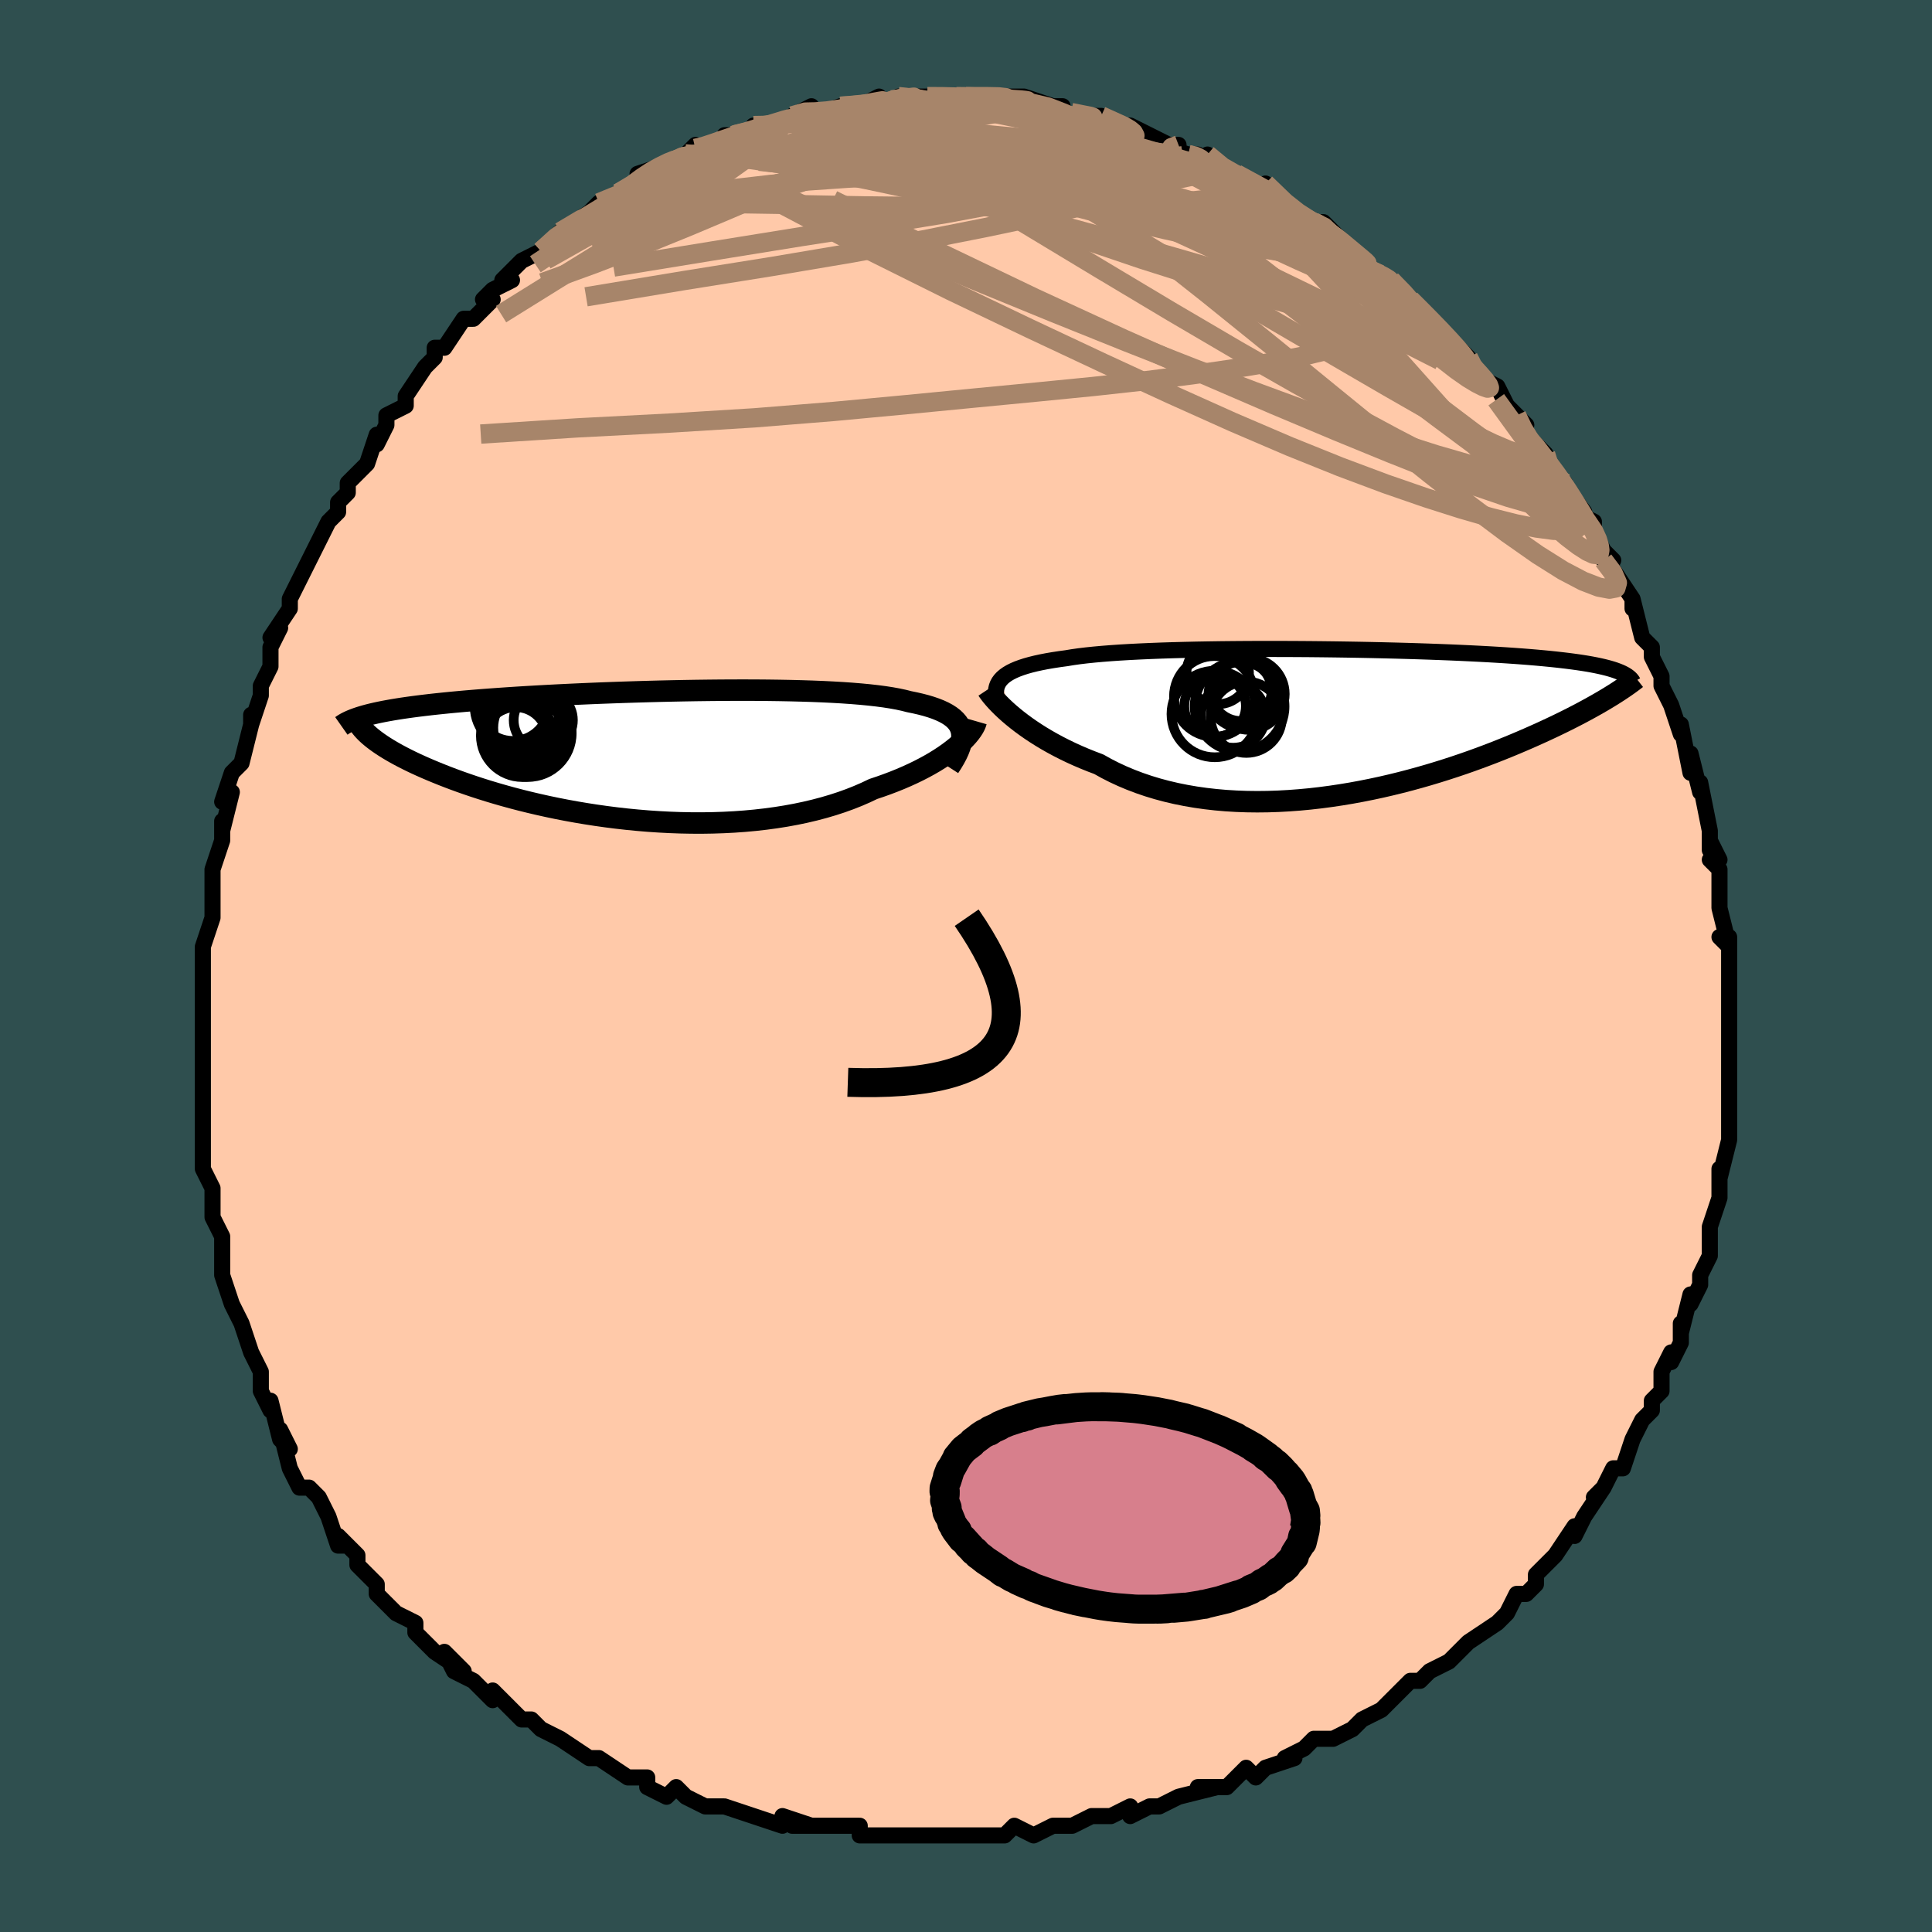 <svg viewBox="-100 -100 200 200" xmlns="http://www.w3.org/2000/svg" width="400" height="400" id="face-svg"><defs><clipPath id="leftEyeClipPath"><polyline points="32.914,-2.522,32.824,-2.811,32.695,-3.086,32.526,-3.346,32.317,-3.593,32.069,-3.827,31.781,-4.049,31.455,-4.258,31.09,-4.455,30.687,-4.641,30.247,-4.816,29.77,-4.981,29.258,-5.135,28.71,-5.279,28.129,-5.413,27.513,-5.539,26.956,-5.68,26.344,-5.812,25.676,-5.933,24.955,-6.045,24.181,-6.147,23.357,-6.24,22.485,-6.324,21.567,-6.399,20.605,-6.466,19.603,-6.524,18.562,-6.575,17.486,-6.618,16.379,-6.653,15.242,-6.682,14.079,-6.704,12.893,-6.72,11.688,-6.73,10.466,-6.734,9.231,-6.732,7.986,-6.725,6.734,-6.713,5.478,-6.697,4.22,-6.676,2.965,-6.651,1.715,-6.623,0.471,-6.59,-0.762,-6.554,-1.983,-6.515,-3.189,-6.473,-4.379,-6.429,-5.549,-6.381,-6.699,-6.331,-7.826,-6.279,-8.928,-6.225,-10.006,-6.169,-11.056,-6.111,-12.078,-6.052,-13.072,-5.991,-14.036,-5.928,-14.969,-5.864,-15.872,-5.799,-16.745,-5.733,-17.586,-5.665,-18.397,-5.597,-19.178,-5.527,-19.929,-5.457,-20.65,-5.385,-21.344,-5.313,-22.01,-5.24,-22.65,-5.165,-23.265,-5.09,-23.854,-5.014,-24.419,-4.936,-24.958,-4.858,-25.474,-4.778,-25.965,-4.697,-26.433,-4.614,-26.878,-4.531,-27.3,-4.446,-27.7,-4.36,-28.079,-4.273,-28.436,-4.185,-28.773,-4.095,-29.089,-4.004,-27.915,-1.648,-27.659,-1.455,-27.385,-1.259,-27.092,-1.059,-26.78,-0.855,-26.448,-0.649,-26.096,-0.439,-25.724,-0.225,-25.331,-0.009,-24.917,0.21,-24.483,0.431,-24.027,0.656,-23.55,0.882,-23.051,1.11,-22.531,1.34,-21.988,1.572,-21.422,1.807,-20.833,2.045,-20.219,2.284,-19.581,2.525,-18.916,2.767,-18.226,3.009,-17.511,3.251,-16.769,3.492,-16.001,3.732,-15.207,3.97,-14.387,4.205,-13.542,4.436,-12.673,4.663,-11.779,4.884,-10.862,5.099,-9.922,5.308,-8.96,5.509,-7.977,5.701,-6.975,5.883,-5.954,6.055,-4.916,6.216,-3.863,6.365,-2.795,6.501,-1.715,6.623,-0.623,6.73,0.477,6.822,1.585,6.897,2.699,6.955,3.816,6.996,4.935,7.018,6.054,7.022,7.17,7.005,8.281,6.968,9.386,6.911,10.482,6.833,11.568,6.733,12.64,6.611,13.697,6.468,14.738,6.303,15.759,6.116,16.758,5.907,17.735,5.676,18.687,5.424,19.612,5.152,20.509,4.859,21.376,4.546,22.212,4.215,23.015,3.866,23.785,3.501,24.523,3.253,25.241,2.997,25.937,2.732,26.612,2.459,27.264,2.178,27.892,1.891,28.496,1.598,29.074,1.3,29.627,0.998,30.154,0.692,30.653,0.383,31.124,0.074,31.567,-0.237,31.981,-0.546,32.365,-0.854"></polyline></clipPath><clipPath id="rightEyeClipPath"><polyline points="-34.916,-4.364,-34.716,-4.579,-34.48,-4.783,-34.206,-4.976,-33.896,-5.16,-33.548,-5.334,-33.163,-5.499,-32.742,-5.654,-32.284,-5.802,-31.789,-5.94,-31.259,-6.071,-30.693,-6.194,-30.093,-6.31,-29.458,-6.418,-28.79,-6.52,-28.089,-6.615,-27.461,-6.719,-26.774,-6.816,-26.03,-6.906,-25.229,-6.989,-24.375,-7.066,-23.468,-7.137,-22.512,-7.202,-21.508,-7.261,-20.46,-7.314,-19.37,-7.362,-18.242,-7.405,-17.079,-7.442,-15.884,-7.474,-14.66,-7.502,-13.412,-7.524,-12.142,-7.543,-10.855,-7.556,-9.554,-7.566,-8.242,-7.572,-6.922,-7.573,-5.599,-7.571,-4.276,-7.565,-2.955,-7.556,-1.641,-7.543,-0.335,-7.527,0.959,-7.508,2.238,-7.486,3.499,-7.461,4.741,-7.433,5.961,-7.403,7.156,-7.37,8.325,-7.334,9.467,-7.296,10.578,-7.255,11.659,-7.213,12.707,-7.168,13.722,-7.12,14.703,-7.071,15.649,-7.02,16.56,-6.967,17.437,-6.912,18.277,-6.855,19.083,-6.796,19.854,-6.735,20.591,-6.673,21.295,-6.609,21.967,-6.544,22.608,-6.477,23.219,-6.408,23.803,-6.338,24.359,-6.266,24.886,-6.193,25.387,-6.118,25.86,-6.041,26.306,-5.962,26.727,-5.881,27.122,-5.798,27.492,-5.714,27.838,-5.628,28.161,-5.54,28.461,-5.45,28.738,-5.359,28.994,-5.265,29.228,-5.17,28.132,-2.606,27.774,-2.389,27.4,-2.167,27.009,-1.94,26.602,-1.709,26.179,-1.473,25.739,-1.232,25.282,-0.987,24.807,-0.737,24.315,-0.483,23.805,-0.225,23.277,0.037,22.731,0.302,22.167,0.571,21.585,0.843,20.984,1.119,20.363,1.399,19.721,1.683,19.057,1.97,18.373,2.261,17.666,2.553,16.937,2.848,16.186,3.145,15.412,3.441,14.616,3.738,13.799,4.034,12.959,4.328,12.097,4.619,11.215,4.906,10.312,5.189,9.389,5.467,8.447,5.737,7.487,6,6.509,6.254,5.515,6.498,4.505,6.731,3.481,6.951,2.443,7.158,1.394,7.351,0.335,7.527,-0.734,7.687,-1.81,7.829,-2.892,7.952,-3.978,8.054,-5.068,8.135,-6.158,8.195,-7.248,8.231,-8.335,8.243,-9.418,8.23,-10.495,8.191,-11.564,8.127,-12.623,8.035,-13.671,7.916,-14.706,7.77,-15.726,7.595,-16.729,7.393,-17.714,7.162,-18.678,6.904,-19.62,6.618,-20.54,6.304,-21.434,5.964,-22.303,5.599,-23.144,5.209,-23.957,4.795,-24.74,4.359,-25.48,4.08,-26.202,3.789,-26.906,3.488,-27.59,3.178,-28.254,2.858,-28.897,2.531,-29.519,2.197,-30.118,1.857,-30.694,1.513,-31.246,1.165,-31.774,0.815,-32.277,0.464,-32.755,0.114,-33.205,-0.233,-33.629,-0.577"></polyline></clipPath><filter id="fuzzy"><feTurbulence id="turbulence" baseFrequency="0.05" numOctaves="3" type="noise" result="noise"></feTurbulence><feDisplacementMap in="SourceGraphic" in2="noise" scale="2"></feDisplacementMap></filter><linearGradient id="rainbowGradient" x1="0%" y1="0%" x2="100%" y2="0%"><stop offset="0%" style="stop-color: rgb(0, 0, 0);  stop-opacity: 1"></stop><stop offset="50%" style="stop-color: rgb(220, 20, 60);  stop-opacity: 1"></stop><stop offset="100%" style="stop-color: rgb(230, 230, 250);  stop-opacity: 1"></stop></linearGradient></defs><title>That&#39;s an ugly face</title><desc>CREATED BY XUAN TANG, MORE INFO AT TXSTC55.GITHUB.IO</desc><rect x="-100" y="-100" width="100%" height="100%" opacity="1" fill="rgb(47, 79, 79)"></rect><polyline id="faceContour" points="79,2,79,2,79,3,79,5,79,6,79,7,79,9,79,10,79,10,79,13,79,13,79,15,79,16,79,17,79,18,78,22,78,21,78,22,78,24,77,27,77,28,77,29,77,30,76,32,76,33,75,35,75,34,74,38,74,37,74,38,74,39,73,41,73,40,72,42,72,44,71,45,71,46,70,47,69,49,68,52,67,52,66,54,66,54,65,55,66,54,64,57,63,59,63,58,61,61,60,62,61,61,59,63,59,64,58,65,57,65,56,67,55,68,52,70,52,70,51,71,51,71,50,72,48,73,47,74,47,74,46,74,44,76,43,77,41,78,41,78,40,79,38,80,36,80,35,81,33,82,34,82,31,83,30,84,29,83,28,84,27,85,24,85,26,85,22,86,20,87,20,87,19,87,17,88,17,87,15,88,14,88,13,88,11,89,10,89,9,89,7,90,5,89,5,89,4,90,1,90,1,90,0,90,-3,90,-2,90,-5,90,-7,90,-9,90,-10,90,-11,90,-11,89,-15,89,-16,89,-18,89,-16,89,-19,88,-19,89,-22,88,-25,87,-25,87,-26,87,-27,87,-29,86,-30,85,-31,86,-33,85,-33,84,-33,84,-35,84,-38,82,-38,82,-39,82,-39,82,-42,80,-44,79,-45,78,-45,78,-45,78,-46,78,-49,75,-49,76,-51,74,-53,73,-54,71,-52,73,-55,71,-56,70,-57,69,-57,68,-59,67,-60,66,-61,65,-61,64,-62,63,-63,62,-63,61,-65,59,-64,60,-65,60,-66,57,-66,57,-67,55,-68,54,-69,54,-70,52,-71,48,-70,50,-71,49,-72,45,-72,46,-73,44,-73,42,-73,42,-74,40,-75,37,-75,37,-76,35,-76,35,-76,35,-77,32,-77,31,-77,29,-77,28,-78,26,-78,26,-78,23,-79,21,-79,19,-79,18,-79,19,-79,16,-79,13,-79,12,-79,13,-79,11,-79,10,-79,7,-79,5,-79,3,-79,2,-79,1,-79,-2,-79,0,-79,-2,-78,-5,-78,-6,-78,-9,-78,-10,-78,-10,-77,-13,-77,-14,-77,-15,-77,-14,-76,-18,-77,-17,-76,-20,-75,-21,-74,-25,-74,-26,-74,-25,-73,-28,-73,-29,-72,-31,-72,-33,-71,-35,-72,-34,-70,-37,-70,-37,-70,-38,-69,-40,-68,-42,-67,-44,-68,-42,-67,-44,-66,-46,-65,-47,-65,-48,-64,-49,-64,-50,-62,-52,-61,-55,-61,-54,-60,-56,-60,-57,-58,-58,-58,-59,-58,-59,-56,-62,-55,-63,-55,-64,-54,-64,-54,-64,-52,-67,-51,-67,-49,-69,-50,-69,-49,-70,-47,-71,-48,-71,-46,-73,-44,-74,-43,-75,-44,-74,-42,-76,-42,-76,-39,-78,-39,-78,-38,-79,-38,-79,-36,-80,-34,-81,-33,-82,-34,-82,-31,-83,-29,-84,-28,-85,-29,-84,-27,-85,-26,-85,-24,-86,-25,-86,-22,-86,-22,-87,-21,-87,-19,-87,-18,-88,-16,-89,-16,-88,-16,-88,-13,-89,-13,-89,-11,-89,-9,-90,-9,-89,-7,-90,-7,-90,-5,-90,-4,-90,-4,-90,-2,-90,-1,-90,0,-90,3,-90,4,-90,5,-90,6,-90,6,-89,6,-90,9,-89,10,-89,9,-89,11,-88,13,-88,14,-88,16,-87,17,-87,18,-86,17,-87,21,-85,22,-85,20,-85,23,-84,24,-84,25,-83,25,-84,27,-82,28,-82,28,-82,32,-80,33,-79,31,-81,34,-78,34,-78,36,-77,36,-77,37,-77,39,-75,40,-74,40,-74,42,-72,44,-71,44,-71,44,-71,46,-69,46,-69,48,-67,47,-68,49,-66,51,-64,52,-63,53,-61,52,-63,53,-61,55,-60,56,-58,56,-58,58,-56,57,-57,57,-56,60,-53,60,-52,62,-50,62,-50,61,-51,64,-47,63,-47,65,-46,65,-45,66,-43,67,-42,66,-42,67,-41,69,-38,69,-37,69,-38,70,-34,71,-33,71,-32,72,-30,72,-29,72,-29,73,-27,73,-27,74,-24,74,-25,75,-20,75,-22,76,-18,76,-18,76,-19,77,-14,77,-12,77,-13,78,-11,77,-11,78,-10,78,-6,78,-6,79,-2,78,-3,79,-3,79,2,79,2" fill="#ffc9a9" stroke="black" stroke-width="1.667" stroke-linejoin="round" filter="url(#fuzzy)"></polyline><g transform="translate(38.483 -25.248)"><polyline id="rightCountour" points="-34.916,-4.364,-34.716,-4.579,-34.48,-4.783,-34.206,-4.976,-33.896,-5.16,-33.548,-5.334,-33.163,-5.499,-32.742,-5.654,-32.284,-5.802,-31.789,-5.94,-31.259,-6.071,-30.693,-6.194,-30.093,-6.31,-29.458,-6.418,-28.79,-6.52,-28.089,-6.615,-27.461,-6.719,-26.774,-6.816,-26.03,-6.906,-25.229,-6.989,-24.375,-7.066,-23.468,-7.137,-22.512,-7.202,-21.508,-7.261,-20.46,-7.314,-19.37,-7.362,-18.242,-7.405,-17.079,-7.442,-15.884,-7.474,-14.66,-7.502,-13.412,-7.524,-12.142,-7.543,-10.855,-7.556,-9.554,-7.566,-8.242,-7.572,-6.922,-7.573,-5.599,-7.571,-4.276,-7.565,-2.955,-7.556,-1.641,-7.543,-0.335,-7.527,0.959,-7.508,2.238,-7.486,3.499,-7.461,4.741,-7.433,5.961,-7.403,7.156,-7.37,8.325,-7.334,9.467,-7.296,10.578,-7.255,11.659,-7.213,12.707,-7.168,13.722,-7.12,14.703,-7.071,15.649,-7.02,16.56,-6.967,17.437,-6.912,18.277,-6.855,19.083,-6.796,19.854,-6.735,20.591,-6.673,21.295,-6.609,21.967,-6.544,22.608,-6.477,23.219,-6.408,23.803,-6.338,24.359,-6.266,24.886,-6.193,25.387,-6.118,25.86,-6.041,26.306,-5.962,26.727,-5.881,27.122,-5.798,27.492,-5.714,27.838,-5.628,28.161,-5.54,28.461,-5.45,28.738,-5.359,28.994,-5.265,29.228,-5.17,28.132,-2.606,27.774,-2.389,27.4,-2.167,27.009,-1.94,26.602,-1.709,26.179,-1.473,25.739,-1.232,25.282,-0.987,24.807,-0.737,24.315,-0.483,23.805,-0.225,23.277,0.037,22.731,0.302,22.167,0.571,21.585,0.843,20.984,1.119,20.363,1.399,19.721,1.683,19.057,1.97,18.373,2.261,17.666,2.553,16.937,2.848,16.186,3.145,15.412,3.441,14.616,3.738,13.799,4.034,12.959,4.328,12.097,4.619,11.215,4.906,10.312,5.189,9.389,5.467,8.447,5.737,7.487,6,6.509,6.254,5.515,6.498,4.505,6.731,3.481,6.951,2.443,7.158,1.394,7.351,0.335,7.527,-0.734,7.687,-1.81,7.829,-2.892,7.952,-3.978,8.054,-5.068,8.135,-6.158,8.195,-7.248,8.231,-8.335,8.243,-9.418,8.23,-10.495,8.191,-11.564,8.127,-12.623,8.035,-13.671,7.916,-14.706,7.77,-15.726,7.595,-16.729,7.393,-17.714,7.162,-18.678,6.904,-19.62,6.618,-20.54,6.304,-21.434,5.964,-22.303,5.599,-23.144,5.209,-23.957,4.795,-24.74,4.359,-25.48,4.08,-26.202,3.789,-26.906,3.488,-27.59,3.178,-28.254,2.858,-28.897,2.531,-29.519,2.197,-30.118,1.857,-30.694,1.513,-31.246,1.165,-31.774,0.815,-32.277,0.464,-32.755,0.114,-33.205,-0.233,-33.629,-0.577" fill="white" stroke="white" stroke-width="0" stroke-linejoin="round" filter="url(#fuzzy)"></polyline></g><g transform="translate(-33.394 -21.823)"><polyline id="leftCountour" points="32.914,-2.522,32.824,-2.811,32.695,-3.086,32.526,-3.346,32.317,-3.593,32.069,-3.827,31.781,-4.049,31.455,-4.258,31.09,-4.455,30.687,-4.641,30.247,-4.816,29.77,-4.981,29.258,-5.135,28.71,-5.279,28.129,-5.413,27.513,-5.539,26.956,-5.68,26.344,-5.812,25.676,-5.933,24.955,-6.045,24.181,-6.147,23.357,-6.24,22.485,-6.324,21.567,-6.399,20.605,-6.466,19.603,-6.524,18.562,-6.575,17.486,-6.618,16.379,-6.653,15.242,-6.682,14.079,-6.704,12.893,-6.72,11.688,-6.73,10.466,-6.734,9.231,-6.732,7.986,-6.725,6.734,-6.713,5.478,-6.697,4.22,-6.676,2.965,-6.651,1.715,-6.623,0.471,-6.59,-0.762,-6.554,-1.983,-6.515,-3.189,-6.473,-4.379,-6.429,-5.549,-6.381,-6.699,-6.331,-7.826,-6.279,-8.928,-6.225,-10.006,-6.169,-11.056,-6.111,-12.078,-6.052,-13.072,-5.991,-14.036,-5.928,-14.969,-5.864,-15.872,-5.799,-16.745,-5.733,-17.586,-5.665,-18.397,-5.597,-19.178,-5.527,-19.929,-5.457,-20.65,-5.385,-21.344,-5.313,-22.01,-5.24,-22.65,-5.165,-23.265,-5.09,-23.854,-5.014,-24.419,-4.936,-24.958,-4.858,-25.474,-4.778,-25.965,-4.697,-26.433,-4.614,-26.878,-4.531,-27.3,-4.446,-27.7,-4.36,-28.079,-4.273,-28.436,-4.185,-28.773,-4.095,-29.089,-4.004,-27.915,-1.648,-27.659,-1.455,-27.385,-1.259,-27.092,-1.059,-26.78,-0.855,-26.448,-0.649,-26.096,-0.439,-25.724,-0.225,-25.331,-0.009,-24.917,0.21,-24.483,0.431,-24.027,0.656,-23.55,0.882,-23.051,1.11,-22.531,1.34,-21.988,1.572,-21.422,1.807,-20.833,2.045,-20.219,2.284,-19.581,2.525,-18.916,2.767,-18.226,3.009,-17.511,3.251,-16.769,3.492,-16.001,3.732,-15.207,3.97,-14.387,4.205,-13.542,4.436,-12.673,4.663,-11.779,4.884,-10.862,5.099,-9.922,5.308,-8.96,5.509,-7.977,5.701,-6.975,5.883,-5.954,6.055,-4.916,6.216,-3.863,6.365,-2.795,6.501,-1.715,6.623,-0.623,6.73,0.477,6.822,1.585,6.897,2.699,6.955,3.816,6.996,4.935,7.018,6.054,7.022,7.17,7.005,8.281,6.968,9.386,6.911,10.482,6.833,11.568,6.733,12.64,6.611,13.697,6.468,14.738,6.303,15.759,6.116,16.758,5.907,17.735,5.676,18.687,5.424,19.612,5.152,20.509,4.859,21.376,4.546,22.212,4.215,23.015,3.866,23.785,3.501,24.523,3.253,25.241,2.997,25.937,2.732,26.612,2.459,27.264,2.178,27.892,1.891,28.496,1.598,29.074,1.3,29.627,0.998,30.154,0.692,30.653,0.383,31.124,0.074,31.567,-0.237,31.981,-0.546,32.365,-0.854" fill="white" stroke="white" stroke-width="0" stroke-linejoin="round" filter="url(#fuzzy)"></polyline></g><g transform="translate(38.483 -25.248)"><polyline id="rightUpper" points="-35.033,-1.544,-35.161,-1.888,-35.261,-2.216,-35.332,-2.53,-35.373,-2.831,-35.382,-3.118,-35.358,-3.391,-35.3,-3.653,-35.207,-3.902,-35.08,-4.139,-34.916,-4.364,-34.716,-4.579,-34.48,-4.783,-34.206,-4.976,-33.896,-5.16,-33.548,-5.334,-33.163,-5.499,-32.742,-5.654,-32.284,-5.802,-31.789,-5.94,-31.259,-6.071,-30.693,-6.194,-30.093,-6.31,-29.458,-6.418,-28.79,-6.52,-28.089,-6.615,-27.461,-6.719,-26.774,-6.816,-26.03,-6.906,-25.229,-6.989,-24.375,-7.066,-23.468,-7.137,-22.512,-7.202,-21.508,-7.261,-20.46,-7.314,-19.37,-7.362,-18.242,-7.405,-17.079,-7.442,-15.884,-7.474,-14.66,-7.502,-13.412,-7.524,-12.142,-7.543,-10.855,-7.556,-9.554,-7.566,-8.242,-7.572,-6.922,-7.573,-5.599,-7.571,-4.276,-7.565,-2.955,-7.556,-1.641,-7.543,-0.335,-7.527,0.959,-7.508,2.238,-7.486,3.499,-7.461,4.741,-7.433,5.961,-7.403,7.156,-7.37,8.325,-7.334,9.467,-7.296,10.578,-7.255,11.659,-7.213,12.707,-7.168,13.722,-7.12,14.703,-7.071,15.649,-7.02,16.56,-6.967,17.437,-6.912,18.277,-6.855,19.083,-6.796,19.854,-6.735,20.591,-6.673,21.295,-6.609,21.967,-6.544,22.608,-6.477,23.219,-6.408,23.803,-6.338,24.359,-6.266,24.886,-6.193,25.387,-6.118,25.86,-6.041,26.306,-5.962,26.727,-5.881,27.122,-5.798,27.492,-5.714,27.838,-5.628,28.161,-5.54,28.461,-5.45,28.738,-5.359,28.994,-5.265,29.228,-5.17,29.443,-5.074,29.638,-4.975,29.814,-4.875,29.972,-4.773,30.112,-4.67,30.235,-4.565,30.342,-4.459,30.433,-4.35,30.508,-4.241,30.569,-4.13" fill="none" stroke="black" stroke-width="1.667" stroke-linejoin="round" filter="url(#fuzzy)"></polyline><polyline id="rightLower" points="-36.267,-3.352,-36.141,-3.162,-35.984,-2.946,-35.795,-2.707,-35.575,-2.446,-35.325,-2.168,-35.044,-1.873,-34.734,-1.564,-34.394,-1.244,-34.026,-0.914,-33.629,-0.577,-33.205,-0.233,-32.755,0.114,-32.277,0.464,-31.774,0.815,-31.246,1.165,-30.694,1.513,-30.118,1.857,-29.519,2.197,-28.897,2.531,-28.254,2.858,-27.59,3.178,-26.906,3.488,-26.202,3.789,-25.48,4.08,-24.74,4.359,-23.957,4.795,-23.144,5.209,-22.303,5.599,-21.434,5.964,-20.54,6.304,-19.62,6.618,-18.678,6.904,-17.714,7.162,-16.729,7.393,-15.726,7.595,-14.706,7.77,-13.671,7.916,-12.623,8.035,-11.564,8.127,-10.495,8.191,-9.418,8.23,-8.335,8.243,-7.248,8.231,-6.158,8.195,-5.068,8.135,-3.978,8.054,-2.892,7.952,-1.81,7.829,-0.734,7.687,0.335,7.527,1.394,7.351,2.443,7.158,3.481,6.951,4.505,6.731,5.515,6.498,6.509,6.254,7.487,6,8.447,5.737,9.389,5.467,10.312,5.189,11.215,4.906,12.097,4.619,12.959,4.328,13.799,4.034,14.616,3.738,15.412,3.441,16.186,3.145,16.937,2.848,17.666,2.553,18.373,2.261,19.057,1.97,19.721,1.683,20.363,1.399,20.984,1.119,21.585,0.843,22.167,0.571,22.731,0.302,23.277,0.037,23.805,-0.225,24.315,-0.483,24.807,-0.737,25.282,-0.987,25.739,-1.232,26.179,-1.473,26.602,-1.709,27.009,-1.94,27.4,-2.167,27.774,-2.389,28.132,-2.606,28.475,-2.818,28.803,-3.025,29.116,-3.228,29.414,-3.426,29.699,-3.618,29.969,-3.806,30.226,-3.99,30.469,-4.169,30.7,-4.343,30.919,-4.513" fill="none" stroke="black" stroke-width="2.222" stroke-linejoin="round" filter="url(#fuzzy)"></polyline><!--[--><circle r="3.149" cx="-9.996" cy="-3.253" stroke="black" fill="none" stroke-width="1" filter="url(#fuzzy)" clip-path="url(#rightEyeClipPath)"></circle><circle r="3.713" cx="-9.201" cy="-2.911" stroke="black" fill="none" stroke-width="1" filter="url(#fuzzy)" clip-path="url(#rightEyeClipPath)"></circle><circle r="3.421" cx="-9.961" cy="-2.816" stroke="black" fill="none" stroke-width="1" filter="url(#fuzzy)" clip-path="url(#rightEyeClipPath)"></circle><circle r="3.235" cx="-12.422" cy="-5.086" stroke="black" fill="none" stroke-width="1" filter="url(#fuzzy)" clip-path="url(#rightEyeClipPath)"></circle><circle r="3.691" cx="-9.467" cy="-0.5" stroke="black" fill="none" stroke-width="1" filter="url(#fuzzy)" clip-path="url(#rightEyeClipPath)"></circle><circle r="4.478" cx="-12.733" cy="-0.839" stroke="black" fill="none" stroke-width="1" filter="url(#fuzzy)" clip-path="url(#rightEyeClipPath)"></circle><circle r="4.181" cx="-12.772" cy="-2.656" stroke="black" fill="none" stroke-width="1" filter="url(#fuzzy)" clip-path="url(#rightEyeClipPath)"></circle><circle r="4.652" cx="-10.159" cy="-1.62" stroke="black" fill="none" stroke-width="1" filter="url(#fuzzy)" clip-path="url(#rightEyeClipPath)"></circle><circle r="3.338" cx="-10.82" cy="-0.686" stroke="black" fill="none" stroke-width="1" filter="url(#fuzzy)" clip-path="url(#rightEyeClipPath)"></circle><circle r="3.187" cx="-12.695" cy="-1.659" stroke="black" fill="none" stroke-width="1" filter="url(#fuzzy)" clip-path="url(#rightEyeClipPath)"></circle><!--]--></g><g transform="translate(-33.394 -21.823)"><polyline id="leftUpper" points="31.65,1.252,31.946,0.794,32.206,0.356,32.429,-0.063,32.615,-0.465,32.763,-0.849,32.872,-1.216,32.942,-1.566,32.972,-1.9,32.963,-2.219,32.914,-2.522,32.824,-2.811,32.695,-3.086,32.526,-3.346,32.317,-3.593,32.069,-3.827,31.781,-4.049,31.455,-4.258,31.09,-4.455,30.687,-4.641,30.247,-4.816,29.77,-4.981,29.258,-5.135,28.71,-5.279,28.129,-5.413,27.513,-5.539,26.956,-5.68,26.344,-5.812,25.676,-5.933,24.955,-6.045,24.181,-6.147,23.357,-6.24,22.485,-6.324,21.567,-6.399,20.605,-6.466,19.603,-6.524,18.562,-6.575,17.486,-6.618,16.379,-6.653,15.242,-6.682,14.079,-6.704,12.893,-6.72,11.688,-6.73,10.466,-6.734,9.231,-6.732,7.986,-6.725,6.734,-6.713,5.478,-6.697,4.22,-6.676,2.965,-6.651,1.715,-6.623,0.471,-6.59,-0.762,-6.554,-1.983,-6.515,-3.189,-6.473,-4.379,-6.429,-5.549,-6.381,-6.699,-6.331,-7.826,-6.279,-8.928,-6.225,-10.006,-6.169,-11.056,-6.111,-12.078,-6.052,-13.072,-5.991,-14.036,-5.928,-14.969,-5.864,-15.872,-5.799,-16.745,-5.733,-17.586,-5.665,-18.397,-5.597,-19.178,-5.527,-19.929,-5.457,-20.65,-5.385,-21.344,-5.313,-22.01,-5.24,-22.65,-5.165,-23.265,-5.09,-23.854,-5.014,-24.419,-4.936,-24.958,-4.858,-25.474,-4.778,-25.965,-4.697,-26.433,-4.614,-26.878,-4.531,-27.3,-4.446,-27.7,-4.36,-28.079,-4.273,-28.436,-4.185,-28.773,-4.095,-29.089,-4.004,-29.386,-3.912,-29.664,-3.819,-29.923,-3.725,-30.165,-3.629,-30.389,-3.532,-30.596,-3.434,-30.788,-3.335,-30.963,-3.235,-31.123,-3.133,-31.268,-3.031" fill="none" stroke="black" stroke-width="2.222" stroke-linejoin="round" filter="url(#fuzzy)"></polyline><polyline id="leftLower" points="34.458,-3.512,34.398,-3.304,34.304,-3.079,34.176,-2.838,34.014,-2.583,33.82,-2.316,33.592,-2.038,33.333,-1.752,33.041,-1.458,32.719,-1.158,32.365,-0.854,31.981,-0.546,31.567,-0.237,31.124,0.074,30.653,0.383,30.154,0.692,29.627,0.998,29.074,1.3,28.496,1.598,27.892,1.891,27.264,2.178,26.612,2.459,25.937,2.732,25.241,2.997,24.523,3.253,23.785,3.501,23.015,3.866,22.212,4.215,21.376,4.546,20.509,4.859,19.612,5.152,18.687,5.424,17.735,5.676,16.758,5.907,15.759,6.116,14.738,6.303,13.697,6.468,12.64,6.611,11.568,6.733,10.482,6.833,9.386,6.911,8.281,6.968,7.17,7.005,6.054,7.022,4.935,7.018,3.816,6.996,2.699,6.955,1.585,6.897,0.477,6.822,-0.623,6.73,-1.715,6.623,-2.795,6.501,-3.863,6.365,-4.916,6.216,-5.954,6.055,-6.975,5.883,-7.977,5.701,-8.96,5.509,-9.922,5.308,-10.862,5.099,-11.779,4.884,-12.673,4.663,-13.542,4.436,-14.387,4.205,-15.207,3.97,-16.001,3.732,-16.769,3.492,-17.511,3.251,-18.226,3.009,-18.916,2.767,-19.581,2.525,-20.219,2.284,-20.833,2.045,-21.422,1.807,-21.988,1.572,-22.531,1.34,-23.051,1.11,-23.55,0.882,-24.027,0.656,-24.483,0.431,-24.917,0.21,-25.331,-0.009,-25.724,-0.225,-26.096,-0.439,-26.448,-0.649,-26.78,-0.855,-27.092,-1.059,-27.385,-1.259,-27.659,-1.455,-27.915,-1.648,-28.152,-1.837,-28.372,-2.022,-28.574,-2.204,-28.759,-2.382,-28.927,-2.556,-29.079,-2.726,-29.215,-2.892,-29.336,-3.055,-29.443,-3.214,-29.534,-3.37" fill="none" stroke="black" stroke-width="2.222" stroke-linejoin="round" filter="url(#fuzzy)"></polyline><!--[--><circle r="4.534" cx="-11.958" cy="-2.275" stroke="black" fill="none" stroke-width="1" filter="url(#fuzzy)" clip-path="url(#leftEyeClipPath)"></circle><circle r="3.065" cx="-10.364" cy="-3.622" stroke="black" fill="none" stroke-width="1" filter="url(#fuzzy)" clip-path="url(#leftEyeClipPath)"></circle><circle r="3.252" cx="-13.213" cy="-1.723" stroke="black" fill="none" stroke-width="1" filter="url(#fuzzy)" clip-path="url(#leftEyeClipPath)"></circle><circle r="4.294" cx="-12.533" cy="-2.029" stroke="black" fill="none" stroke-width="1" filter="url(#fuzzy)" clip-path="url(#leftEyeClipPath)"></circle><circle r="3.759" cx="-13.515" cy="-5.237" stroke="black" fill="none" stroke-width="1" filter="url(#fuzzy)" clip-path="url(#leftEyeClipPath)"></circle><circle r="3.436" cx="-12.724" cy="-2.05" stroke="black" fill="none" stroke-width="1" filter="url(#fuzzy)" clip-path="url(#leftEyeClipPath)"></circle><circle r="3.908" cx="-11.632" cy="-2.835" stroke="black" fill="none" stroke-width="1" filter="url(#fuzzy)" clip-path="url(#leftEyeClipPath)"></circle><circle r="3.089" cx="-13.349" cy="-3.68" stroke="black" fill="none" stroke-width="1" filter="url(#fuzzy)" clip-path="url(#leftEyeClipPath)"></circle><circle r="4.448" cx="-13.024" cy="-5.069" stroke="black" fill="none" stroke-width="1" filter="url(#fuzzy)" clip-path="url(#leftEyeClipPath)"></circle><circle r="4.242" cx="-12.555" cy="-4.052" stroke="black" fill="none" stroke-width="1" filter="url(#fuzzy)" clip-path="url(#leftEyeClipPath)"></circle><!--]--></g><g id="hairs"><!--[--><polyline points="-44,-74,-42.345,-75.375,-40.537,-76.335,-38.453,-77.145,-36.148,-77.841,-33.59,-78.463,-30.729,-79.056,-27.563,-79.648,-24.135,-80.243,-20.499,-80.827,-16.702,-81.386,-12.798,-81.907,-8.852,-82.383,-4.924,-82.806,-1.035,-83.174,2.838,-83.492,6.728,-83.77,10.614,-84.011,14.366,-84.225,17.703,-84.477" fill="none" stroke="rgb(167, 133, 106)" stroke-width="2" stroke-linejoin="round" filter="url(#fuzzy)"></polyline><polyline points="61,-51,62.598,-48.543,62.999,-47.529,62.877,-47.061,62.305,-46.896,61.249,-47.027,59.69,-47.482,57.635,-48.26,55.094,-49.355,52.053,-50.778,48.477,-52.554,44.327,-54.711,39.569,-57.271,34.176,-60.261,28.112,-63.722,21.333,-67.698,13.78,-72.214,5.409,-77.264,-3.691,-82.832" fill="none" stroke="rgb(167, 133, 106)" stroke-width="2" stroke-linejoin="round" filter="url(#fuzzy)"></polyline><polyline points="31,-81,33.031,-79.045,34.355,-78,35.46,-77.289,36.474,-76.676,37.424,-76.062,38.272,-75.45,38.958,-74.9,39.422,-74.483,39.612,-74.264,39.468,-74.305,38.935,-74.655,38.005,-75.321,36.721,-76.257,35.053,-77.447,32.569,-79.127" fill="none" stroke="rgb(167, 133, 106)" stroke-width="2" stroke-linejoin="round" filter="url(#fuzzy)"></polyline><polyline points="61,-51,62.567,-48.605,62.88,-47.751,62.6,-47.576,61.796,-47.843,60.419,-48.571,58.438,-49.817,55.85,-51.601,52.642,-53.926,48.747,-56.823,44.063,-60.354,38.518,-64.573,32.137,-69.515,25.05,-75.222,17.414,-81.741" fill="none" stroke="rgb(167, 133, 106)" stroke-width="2" stroke-linejoin="round" filter="url(#fuzzy)"></polyline><polyline points="-18,-88,-16.635,-88.397,-15.594,-88.419,-14.354,-88.518,-12.876,-88.729,-11.298,-88.984,-9.768,-89.227,-8.398,-89.437,-7.255,-89.612,-6.366,-89.754,-5.743,-89.862,-5.408,-89.928,-5.406,-89.943,-5.785,-89.895,-6.565,-89.778,-7.721,-89.666" fill="none" stroke="rgb(167, 133, 106)" stroke-width="2" stroke-linejoin="round" filter="url(#fuzzy)"></polyline><polyline points="-31,-83,-29.282,-83.769,-27.651,-84.112,-25.66,-84.223,-23.128,-84.274,-20.102,-84.312,-16.688,-84.32,-12.966,-84.284,-8.98,-84.21,-4.753,-84.107,-0.326,-83.985,4.219,-83.855,8.747,-83.734,13.128,-83.618,17.326,-83.474,21.363,-83.392" fill="none" stroke="rgb(167, 133, 106)" stroke-width="2" stroke-linejoin="round" filter="url(#fuzzy)"></polyline><polyline points="-13,-89,-12.279,-89.037,-10.846,-89.144,-9.262,-89.233,-7.664,-89.28,-6.055,-89.289,-4.424,-89.259,-2.769,-89.19,-1.087,-89.087,0.624,-88.958,2.365,-88.813,4.117,-88.659,5.841,-88.505,7.479,-88.355,8.964,-88.214,10.24,-88.087,11.278,-87.979,12.082,-87.896,12.668,-87.846,13.032,-87.837,13.119,-87.875,12.837,-87.964,12.112,-88.104,10.883,-88.352" fill="none" stroke="rgb(167, 133, 106)" stroke-width="2" stroke-linejoin="round" filter="url(#fuzzy)"></polyline><polyline points="-24,-86,-23.799,-86.076,-22.665,-86.337,-21.306,-86.693,-19.833,-87.083,-18.308,-87.481,-16.816,-87.858,-15.416,-88.188,-14.12,-88.468,-12.914,-88.712,-11.783,-88.935,-10.748,-89.142,-9.854,-89.322,-9.168,-89.459,-8.75,-89.542,-8.653,-89.564,-8.917,-89.521,-9.579,-89.401,-10.666,-89.188,-12.195,-88.86,-14.125,-88.411" fill="none" stroke="rgb(167, 133, 106)" stroke-width="2" stroke-linejoin="round" filter="url(#fuzzy)"></polyline><polyline points="23,-84,23.643,-83.779,23.699,-83.41,23.257,-82.916,22.327,-82.273,20.856,-81.498,18.76,-80.623,15.921,-79.68,12.22,-78.684,7.583,-77.614,2.01,-76.441,-4.468,-75.159,-11.831,-73.805,-20.091,-72.412,-29.244,-70.949,-39.33,-69.277" fill="none" stroke="rgb(167, 133, 106)" stroke-width="2" stroke-linejoin="round" filter="url(#fuzzy)"></polyline><polyline points="-1,-90,0.346,-89.984,1.666,-89.926,2.486,-89.802,2.749,-89.585,2.515,-89.264,1.87,-88.841,0.867,-88.315,-0.502,-87.676,-2.283,-86.915,-4.517,-86.029,-7.226,-85.025,-10.434,-83.902,-14.209,-82.649,-18.67,-81.235,-23.922,-79.64,-29.964,-77.895,-36.574,-76.159" fill="none" stroke="rgb(167, 133, 106)" stroke-width="2" stroke-linejoin="round" filter="url(#fuzzy)"></polyline><polyline points="0,-90,2.143,-89.998,3.398,-89.972,4.113,-89.89,4.439,-89.757,4.477,-89.592,4.27,-89.404,3.791,-89.19,2.978,-88.948,1.783,-88.686,0.176,-88.412,-1.902,-88.121,-4.568,-87.793,-7.959,-87.421,-12.129,-87.035,-16.942,-86.64" fill="none" stroke="rgb(167, 133, 106)" stroke-width="2" stroke-linejoin="round" filter="url(#fuzzy)"></polyline><polyline points="-21,-87,-19.188,-87.227,-17.347,-87.487,-15.408,-87.481,-13.272,-87.231,-10.837,-86.838,-8.074,-86.367,-5.032,-85.842,-1.793,-85.259,1.57,-84.613,5.01,-83.897,8.506,-83.11,12.047,-82.254,15.621,-81.336,19.209,-80.362,22.776,-79.351,26.265,-78.347,29.616,-77.413,32.822,-76.576,35.981,-75.768" fill="none" stroke="rgb(167, 133, 106)" stroke-width="2" stroke-linejoin="round" filter="url(#fuzzy)"></polyline><polyline points="42,-72,43.224,-71.386,43.769,-71.048,44.123,-70.713,44.365,-70.389,44.413,-70.175,44.175,-70.15,43.607,-70.343,42.683,-70.766,41.345,-71.468,39.493,-72.542,37.014,-74.086,33.834,-76.148,29.971,-78.703,25.678,-81.689" fill="none" stroke="rgb(167, 133, 106)" stroke-width="2" stroke-linejoin="round" filter="url(#fuzzy)"></polyline><polyline points="36,-77,36.341,-76.873,37.075,-76.366,37.808,-75.67,38.362,-74.976,38.684,-74.377,38.74,-73.917,38.488,-73.615,37.902,-73.466,36.976,-73.449,35.717,-73.541,34.129,-73.728,32.207,-74.006,29.932,-74.376,27.271,-74.85,24.17,-75.457,20.57,-76.237,16.431,-77.232,11.761,-78.462,6.62,-79.922,1.066,-81.594,-4.947,-83.438,-11.623,-85.32" fill="none" stroke="rgb(167, 133, 106)" stroke-width="2" stroke-linejoin="round" filter="url(#fuzzy)"></polyline><polyline points="64,-47,63.739,-46.745,63.842,-46.208,63.699,-45.648,63.152,-45.244,62.184,-45.065,60.817,-45.103,59.064,-45.338,56.906,-45.775,54.305,-46.429,51.219,-47.319,47.614,-48.467,43.466,-49.902,38.759,-51.663,33.483,-53.788,27.634,-56.295,21.209,-59.179,14.202,-62.415,6.6,-65.985,-1.586,-69.9,-10.278,-74.221,-19.339,-78.994" fill="none" stroke="rgb(167, 133, 106)" stroke-width="2" stroke-linejoin="round" filter="url(#fuzzy)"></polyline><polyline points="44,-71,44.373,-70.485,44.776,-69.647,44.851,-68.829,44.575,-68.031,43.978,-67.19,43.048,-66.295,41.719,-65.393,39.923,-64.551,37.623,-63.797,34.818,-63.117,31.52,-62.472,27.729,-61.834,23.43,-61.202,18.599,-60.588,13.225,-59.998,7.306,-59.413,0.847,-58.792,-6.154,-58.113,-13.717,-57.405,-21.878,-56.747,-30.682,-56.202,-40.151,-55.712,-50.235,-55.067" fill="none" stroke="rgb(167, 133, 106)" stroke-width="2" stroke-linejoin="round" filter="url(#fuzzy)"></polyline><polyline points="36,-77,37.061,-76.495,37.91,-75.686,38.335,-75,38.356,-74.508,37.957,-74.232,37.072,-74.198,35.645,-74.408,33.659,-74.84,31.115,-75.468,28.001,-76.288,24.291,-77.308,19.952,-78.538,14.941,-79.984,9.175,-81.668,2.525,-83.648,-5.034,-86.037" fill="none" stroke="rgb(167, 133, 106)" stroke-width="2" stroke-linejoin="round" filter="url(#fuzzy)"></polyline><polyline points="-42,-76,-39.829,-77.293,-38.106,-77.988,-36.148,-78.499,-33.726,-78.981,-30.849,-79.478,-27.608,-79.98,-24.082,-80.462,-20.311,-80.898,-16.327,-81.269,-12.176,-81.556,-7.911,-81.755,-3.563,-81.878,0.872,-81.952,5.389,-82.005,9.929,-82.061,14.355,-82.148,18.571,-82.276,22.71,-82.32" fill="none" stroke="rgb(167, 133, 106)" stroke-width="2" stroke-linejoin="round" filter="url(#fuzzy)"></polyline><polyline points="25,-84,26.539,-82.729,27.752,-82.037,28.923,-81.439,29.95,-80.888,30.706,-80.427,31.176,-80.065,31.404,-79.8,31.414,-79.645,31.193,-79.619,30.706,-79.731,29.902,-79.98,28.719,-80.367,27.096,-80.915,24.997,-81.661,22.432,-82.652,19.433,-83.932,15.967,-85.532,11.741,-87.492" fill="none" stroke="rgb(167, 133, 106)" stroke-width="2" stroke-linejoin="round" filter="url(#fuzzy)"></polyline><polyline points="-28,-85,-27.822,-84.558,-26.335,-84.532,-24.254,-84.521,-21.812,-84.395,-19.054,-84.127,-15.979,-83.734,-12.593,-83.239,-8.918,-82.654,-4.991,-81.977,-0.864,-81.203,3.401,-80.339,7.751,-79.412,12.159,-78.459,16.628,-77.501,21.172,-76.526,25.783,-75.508,30.402,-74.446,34.935,-73.384,39.356,-72.344" fill="none" stroke="rgb(167, 133, 106)" stroke-width="2" stroke-linejoin="round" filter="url(#fuzzy)"></polyline><polyline points="27,-82,27.746,-81.877,28.487,-81.419,28.93,-80.868,28.786,-80.394,28.047,-80.002,26.795,-79.66,25.067,-79.368,22.845,-79.143,20.092,-78.984,16.763,-78.871,12.799,-78.777,8.13,-78.689,2.698,-78.624,-3.514,-78.613,-10.521,-78.687,-18.447,-78.835,-27.564,-78.977" fill="none" stroke="rgb(167, 133, 106)" stroke-width="2" stroke-linejoin="round" filter="url(#fuzzy)"></polyline><polyline points="-22,-87,-20.576,-87.024,-18.568,-87.174,-16.271,-87.324,-13.788,-87.334,-11.105,-87.187,-8.165,-86.947,-4.949,-86.674,-1.494,-86.384,2.112,-86.068,5.745,-85.723,9.281,-85.364,12.64,-85.015,15.823,-84.681,18.876,-84.35,21.836,-83.966" fill="none" stroke="rgb(167, 133, 106)" stroke-width="2" stroke-linejoin="round" filter="url(#fuzzy)"></polyline><polyline points="52,-63,52.446,-62.121,52.725,-61.774,53.197,-61.257,53.716,-60.65,54.083,-60.147,54.185,-59.862,53.997,-59.817,53.546,-59.977,52.865,-60.32,51.95,-60.873,50.754,-61.712,49.193,-62.924,47.182,-64.568,44.659,-66.655,41.606,-69.17,38.047,-72.108,34.02,-75.499,29.557,-79.315" fill="none" stroke="rgb(167, 133, 106)" stroke-width="2" stroke-linejoin="round" filter="url(#fuzzy)"></polyline><polyline points="23,-84,23.798,-83.811,24.302,-83.545,24.616,-83.236,24.764,-82.877,24.702,-82.494,24.341,-82.124,23.565,-81.797,22.277,-81.531,20.435,-81.331,18.046,-81.198,15.13,-81.137,11.688,-81.16,7.697,-81.266,3.114,-81.443,-2.105,-81.684,-7.98,-82.022,-14.455,-82.547,-21.388,-83.307" fill="none" stroke="rgb(167, 133, 106)" stroke-width="2" stroke-linejoin="round" filter="url(#fuzzy)"></polyline><polyline points="57,-57,57.657,-55.628,58.52,-54.211,58.971,-53.237,58.904,-52.773,58.368,-52.715,57.44,-52.943,56.162,-53.399,54.531,-54.093,52.513,-55.06,50.065,-56.34,47.139,-57.96,43.687,-59.938,39.666,-62.275,35.043,-64.97,29.8,-68.035,23.935,-71.502,17.472,-75.406,10.473,-79.763,3.021,-84.594" fill="none" stroke="rgb(167, 133, 106)" stroke-width="2" stroke-linejoin="round" filter="url(#fuzzy)"></polyline><polyline points="44,-71,45.308,-69.658,46.019,-68.84,46.474,-68.189,46.792,-67.561,46.966,-66.936,46.908,-66.389,46.529,-66.008,45.793,-65.838,44.711,-65.867,43.306,-66.06,41.579,-66.397,39.503,-66.876,37.037,-67.515,34.149,-68.321,30.821,-69.29,27.056,-70.41,22.857,-71.686,18.221,-73.156,13.131,-74.883,7.562,-76.906,1.474,-79.186,-5.218,-81.599,-12.648,-84.091" fill="none" stroke="rgb(167, 133, 106)" stroke-width="2" stroke-linejoin="round" filter="url(#fuzzy)"></polyline><polyline points="33,-79,32.328,-79.557,32.492,-79.092,32.466,-78.636,31.957,-78.398,30.889,-78.337,29.227,-78.377,26.926,-78.496,23.932,-78.732,20.203,-79.151,15.69,-79.809,10.296,-80.727,3.876,-81.887,-3.687,-83.263,-12.369,-84.904" fill="none" stroke="rgb(167, 133, 106)" stroke-width="2" stroke-linejoin="round" filter="url(#fuzzy)"></polyline><polyline points="61,-51,62.505,-48.578,62.622,-47.655,62.01,-47.335,60.74,-47.37,58.779,-47.753,56.114,-48.518,52.757,-49.668,48.707,-51.192,43.925,-53.089,38.338,-55.381,31.886,-58.094,24.545,-61.258,16.314,-64.912,7.186,-69.117,-2.846,-73.922,-13.781,-79.302" fill="none" stroke="rgb(167, 133, 106)" stroke-width="2" stroke-linejoin="round" filter="url(#fuzzy)"></polyline><polyline points="-44,-74,-42.432,-75.427,-40.866,-76.555,-39.201,-77.625,-37.526,-78.642,-35.833,-79.625,-34.084,-80.603,-32.302,-81.578,-30.585,-82.518,-29.04,-83.376,-27.718,-84.116,-26.629,-84.723,-25.807,-85.181,-25.348,-85.454,-25.323,-85.46" fill="none" stroke="rgb(167, 133, 106)" stroke-width="2" stroke-linejoin="round" filter="url(#fuzzy)"></polyline><polyline points="-31,-83,-29.374,-83.745,-28.032,-83.987,-26.477,-83.932,-24.523,-83.745,-22.198,-83.471,-19.572,-83.103,-16.69,-82.631,-13.569,-82.056,-10.219,-81.386,-6.664,-80.633,-2.94,-79.81,0.91,-78.918,4.857,-77.957,8.889,-76.918,13.012,-75.8,17.224,-74.617,21.502,-73.392,25.795,-72.152,30.055,-70.9,34.275,-69.603,38.507,-68.197,42.806,-66.666,47.073,-65.185" fill="none" stroke="rgb(167, 133, 106)" stroke-width="2" stroke-linejoin="round" filter="url(#fuzzy)"></polyline><polyline points="6,-89,6.919,-89.289,8.479,-88.922,10.084,-88.301,11.812,-87.519,13.779,-86.606,15.975,-85.585,18.307,-84.481,20.677,-83.315,23.024,-82.102,25.333,-80.855,27.601,-79.592,29.814,-78.343,31.934,-77.151,33.925,-76.057,35.773,-75.074,37.495,-74.188,39.101,-73.376,40.563,-72.647,41.827,-72.046,42.877,-71.594" fill="none" stroke="rgb(167, 133, 106)" stroke-width="2" stroke-linejoin="round" filter="url(#fuzzy)"></polyline><polyline points="-13,-89,-12.298,-89.048,-10.92,-89.183,-9.431,-89.316,-7.966,-89.424,-6.523,-89.506,-5.089,-89.561,-3.661,-89.585,-2.244,-89.584,-0.844,-89.568,0.527,-89.548,1.847,-89.531,3.08,-89.522,4.175,-89.521,5.08,-89.524,5.753,-89.529,6.177,-89.536,6.368,-89.546,6.354,-89.567,6.139,-89.603,5.66,-89.654,4.783,-89.711,3.364,-89.772,1.34,-89.857" fill="none" stroke="rgb(167, 133, 106)" stroke-width="2" stroke-linejoin="round" filter="url(#fuzzy)"></polyline><polyline points="-36,-80,-34.364,-80.886,-32.91,-81.614,-31.144,-82.282,-28.994,-82.929,-26.612,-83.524,-24.126,-84.035,-21.563,-84.471,-18.907,-84.867,-16.153,-85.257,-13.329,-85.654,-10.478,-86.057,-7.652,-86.463,-4.908,-86.873,-2.303,-87.289,0.127,-87.712,2.396,-88.141,4.593,-88.556,6.861,-88.87" fill="none" stroke="rgb(167, 133, 106)" stroke-width="2" stroke-linejoin="round" filter="url(#fuzzy)"></polyline><polyline points="-13,-89,-12.218,-88.975,-10.594,-88.897,-8.69,-88.685,-6.643,-88.32,-4.448,-87.81,-2.089,-87.158,0.434,-86.378,3.117,-85.488,5.962,-84.504,8.973,-83.438,12.137,-82.297,15.415,-81.09,18.739,-79.831,22.033,-78.532,25.245,-77.2,28.363,-75.835,31.412,-74.44,34.408,-73.055,37.31,-71.759,40.004,-70.654,42.416,-69.757,44.78,-68.816" fill="none" stroke="rgb(167, 133, 106)" stroke-width="2" stroke-linejoin="round" filter="url(#fuzzy)"></polyline><polyline points="-22,-86,-21.664,-86.61,-20.897,-86.885,-20.078,-87.062,-19.47,-87.13,-19.189,-87.023,-19.247,-86.718,-19.62,-86.226,-20.3,-85.554,-21.317,-84.686,-22.724,-83.6,-24.579,-82.274,-26.933,-80.693,-29.833,-78.831,-33.333,-76.644,-37.514,-74.061,-42.462,-71.005,-48.127,-67.482" fill="none" stroke="rgb(167, 133, 106)" stroke-width="2" stroke-linejoin="round" filter="url(#fuzzy)"></polyline><polyline points="46,-69,47.173,-67.826,48.041,-66.949,49.065,-65.894,50.075,-64.819,50.868,-63.938,51.379,-63.341,51.646,-63.006,51.727,-62.875,51.63,-62.925,51.299,-63.192,50.643,-63.754,49.572,-64.692,48.042,-66.059,46.08,-67.859,43.738,-70.1,40.884,-72.968" fill="none" stroke="rgb(167, 133, 106)" stroke-width="2" stroke-linejoin="round" filter="url(#fuzzy)"></polyline><polyline points="-38,-79,-37.191,-79.337,-35.453,-80.053,-33.403,-80.869,-31.195,-81.68,-28.791,-82.467,-26.185,-83.227,-23.454,-83.942,-20.692,-84.597,-17.951,-85.195,-15.229,-85.758,-12.506,-86.316,-9.786,-86.878,-7.105,-87.44,-4.517,-87.984,-2.042,-88.5,0.383,-88.991,2.833,-89.499" fill="none" stroke="rgb(167, 133, 106)" stroke-width="2" stroke-linejoin="round" filter="url(#fuzzy)"></polyline><polyline points="60,-53,60.311,-51.986,60.438,-51.332,60.069,-51.038,59.276,-50.901,58.098,-50.873,56.502,-51.011,54.431,-51.378,51.828,-52.012,48.648,-52.93,44.862,-54.137,40.465,-55.629,35.456,-57.405,29.83,-59.478,23.565,-61.868,16.626,-64.596,8.977,-67.672,0.577,-71.114,-8.587,-74.992,-18.355,-79.466" fill="none" stroke="rgb(167, 133, 106)" stroke-width="2" stroke-linejoin="round" filter="url(#fuzzy)"></polyline><polyline points="63,-47,64.291,-46.025,64.967,-45.023,65.359,-44.167,65.555,-43.524,65.617,-43.057,65.559,-42.736,65.353,-42.58,64.948,-42.63,64.307,-42.928,63.405,-43.508,62.225,-44.409,60.751,-45.674,58.97,-47.34,56.874,-49.435,54.467,-51.971,51.756,-54.939,48.727,-58.329,45.325,-62.145,41.433,-66.434,36.965,-71.253,32.066,-76.533" fill="none" stroke="rgb(167, 133, 106)" stroke-width="2" stroke-linejoin="round" filter="url(#fuzzy)"></polyline><polyline points="-13,-89,-10.924,-88.996,-8.585,-88.639,-5.903,-87.884,-2.767,-86.791,0.857,-85.372,4.941,-83.639,9.427,-81.636,14.263,-79.431,19.423,-77.069,24.912,-74.55,30.725,-71.829,36.795,-68.885,42.96,-65.781,49.057,-62.688" fill="none" stroke="rgb(167, 133, 106)" stroke-width="2" stroke-linejoin="round" filter="url(#fuzzy)"></polyline><polyline points="28,-82,30.724,-80.52,32.112,-79.614,33.207,-78.734,34.424,-77.695,35.812,-76.537,37.317,-75.314,38.887,-74.045,40.483,-72.731,42.072,-71.39,43.623,-70.053,45.114,-68.76,46.514,-67.55,47.785,-66.46,48.877,-65.527,49.748,-64.778,50.392,-64.21,50.845,-63.794,51.172,-63.483,51.411,-63.283,51.452,-63.375" fill="none" stroke="rgb(167, 133, 106)" stroke-width="2" stroke-linejoin="round" filter="url(#fuzzy)"></polyline><polyline points="57,-56,59.018,-53.726,60.231,-52.148,61.087,-50.992,61.747,-50.054,62.325,-49.178,62.873,-48.318,63.38,-47.512,63.805,-46.821,64.095,-46.306,64.205,-46.024,64.111,-46.022,63.815,-46.319,63.338,-46.91,62.693,-47.784,61.855,-48.963,60.752,-50.516,59.292,-52.55,57.369,-55.198,54.89,-58.618" fill="none" stroke="rgb(167, 133, 106)" stroke-width="2" stroke-linejoin="round" filter="url(#fuzzy)"></polyline><polyline points="-24,-86,-23.848,-86.073,-22.841,-86.327,-21.712,-86.667,-20.597,-87.015,-19.574,-87.331,-18.755,-87.579,-18.237,-87.715,-18.067,-87.718,-18.245,-87.597,-18.772,-87.372,-19.695,-87.034,-21.119,-86.554,-23.143,-85.922,-25.68,-85.243" fill="none" stroke="rgb(167, 133, 106)" stroke-width="2" stroke-linejoin="round" filter="url(#fuzzy)"></polyline><polyline points="34,-78,34.534,-77.732,35.44,-77.276,36.426,-76.727,37.452,-76.056,38.465,-75.3,39.407,-74.542,40.226,-73.862,40.877,-73.318,41.315,-72.944,41.503,-72.752,41.428,-72.74,41.092,-72.906,40.494,-73.26,39.62,-73.815,38.421,-74.593,36.819,-75.625,34.74,-76.949,32.155,-78.615,29.024,-80.769" fill="none" stroke="rgb(167, 133, 106)" stroke-width="2" stroke-linejoin="round" filter="url(#fuzzy)"></polyline><polyline points="66,-42,66.956,-40.731,67.429,-39.668,67.278,-39.136,66.612,-39.009,65.491,-39.222,63.902,-39.832,61.81,-40.929,59.186,-42.579,56.017,-44.803,52.301,-47.591,48.046,-50.916,43.25,-54.763,37.883,-59.132,31.864,-64.046,25.059,-69.542,17.309,-75.671,8.519,-82.472" fill="none" stroke="rgb(167, 133, 106)" stroke-width="2" stroke-linejoin="round" filter="url(#fuzzy)"></polyline><polyline points="-28,-85,-28.026,-84.64,-27.16,-84.843,-26.123,-85.186,-25.138,-85.53,-24.242,-85.835,-23.427,-86.093,-22.697,-86.299,-22.074,-86.446,-21.594,-86.516,-21.303,-86.488,-21.236,-86.341,-21.41,-86.069,-21.826,-85.67,-22.48,-85.145,-23.387,-84.491,-24.578,-83.694,-26.089,-82.743,-27.948,-81.638,-30.168,-80.382,-32.782,-78.961,-35.866,-77.313,-39.492,-75.346,-43.502,-73.081" fill="none" stroke="rgb(167, 133, 106)" stroke-width="2" stroke-linejoin="round" filter="url(#fuzzy)"></polyline><polyline points="-36,-80,-34.531,-80.884,-33.574,-81.596,-32.642,-82.213,-31.667,-82.756,-30.807,-83.175,-30.193,-83.417,-29.855,-83.468,-29.777,-83.34,-29.954,-83.042,-30.408,-82.572,-31.17,-81.92,-32.27,-81.072,-33.755,-79.999,-35.7,-78.649,-38.166,-76.961,-41.139,-74.932,-44.579,-72.642" fill="none" stroke="rgb(167, 133, 106)" stroke-width="2" stroke-linejoin="round" filter="url(#fuzzy)"></polyline><polyline points="22,-85,21.303,-84.735,21.366,-84.264,21.038,-83.761,20.015,-83.227,18.274,-82.613,15.827,-81.883,12.645,-81.021,8.667,-80.044,3.808,-78.988,-2.032,-77.897,-8.946,-76.766,-17.006,-75.511,-26.239,-74.022,-36.49,-72.353" fill="none" stroke="rgb(167, 133, 106)" stroke-width="2" stroke-linejoin="round" filter="url(#fuzzy)"></polyline><polyline points="-9,-89,-7.635,-89.615,-6.684,-89.826,-5.88,-89.857,-5.214,-89.796,-4.666,-89.67,-4.219,-89.485,-3.887,-89.239,-3.726,-88.921,-3.814,-88.522,-4.227,-88.03,-5.015,-87.434,-6.193,-86.726,-7.748,-85.9,-9.654,-84.956,-11.892,-83.896,-14.464,-82.718,-17.396,-81.412,-20.721,-79.96,-24.471,-78.348,-28.665,-76.579,-33.312,-74.687,-38.412,-72.717,-43.844,-70.74" fill="none" stroke="rgb(167, 133, 106)" stroke-width="2" stroke-linejoin="round" filter="url(#fuzzy)"></polyline><polyline points="-4,-90,-2.441,-89.991,-1.196,-89.961,-0.055,-89.902,0.889,-89.802,1.501,-89.643,1.717,-89.408,1.547,-89.089,1.037,-88.681,0.23,-88.183,-0.863,-87.592,-2.254,-86.902,-3.962,-86.115,-6.005,-85.233,-8.411,-84.256,-11.229,-83.178,-14.53,-81.988,-18.368,-80.687,-22.74,-79.298,-27.579,-77.866,-32.849,-76.414,-38.772,-74.862" fill="none" stroke="rgb(167, 133, 106)" stroke-width="2" stroke-linejoin="round" filter="url(#fuzzy)"></polyline><polyline points="62,-50,61.773,-50.138,61.551,-50.011,61.229,-49.826,60.565,-49.94,59.425,-50.505,57.728,-51.565,55.411,-53.155,52.44,-55.314,48.806,-58.061,44.493,-61.403,39.424,-65.373,33.463,-70.037,26.47,-75.453,18.35,-81.663" fill="none" stroke="rgb(167, 133, 106)" stroke-width="2" stroke-linejoin="round" filter="url(#fuzzy)"></polyline><polyline points="-7,-90,-6.258,-89.927,-4.745,-89.722,-2.906,-89.407,-0.791,-89.004,1.613,-88.529,4.279,-87.994,7.131,-87.403,10.058,-86.76,12.941,-86.074,15.69,-85.366,18.276,-84.653,20.724,-83.946,23.034,-83.273,25.056,-82.725,26.542,-82.409" fill="none" stroke="rgb(167, 133, 106)" stroke-width="2" stroke-linejoin="round" filter="url(#fuzzy)"></polyline><polyline points="14,-88,15.492,-87.329,16.378,-86.92,16.937,-86.594,17.316,-86.278,17.485,-85.963,17.353,-85.672,16.873,-85.424,16.036,-85.225,14.836,-85.077,13.254,-84.974,11.257,-84.905,8.805,-84.852,5.852,-84.801,2.347,-84.757,-1.764,-84.753,-6.537,-84.834,-12.017,-85.037,-18.094,-85.39" fill="none" stroke="rgb(167, 133, 106)" stroke-width="2" stroke-linejoin="round" filter="url(#fuzzy)"></polyline><!--]--></g><g id="lineNose"><path d="M -12.233 12.041, Q12.374 12.874,0.07 -5.002" fill="none" stroke="black" stroke-width="3" stroke-linejoin="round" filter="url(#fuzzy)"></path></g><g id="mouth"><polyline points="35.138,57.8,35.142,58.119,35.111,58.419,34.808,59.67,34.846,59.072,34.72,59.672,34.72,59.742,34.039,60.837,33.976,61.092,34.009,61.082,34.025,60.929,33.998,61.148,33.266,61.907,32.802,62.462,33.2,62.085,32.392,62.705,32.413,62.636,31.697,63.311,31.002,63.732,31.525,63.356,31.279,63.593,30.641,63.889,30.231,64.202,29.514,64.493,29.509,64.565,28.549,64.975,27.513,65.322,27.216,65.405,28.131,65.096,26.286,65.684,27.309,65.417,26.905,65.539,24.847,66.027,24.702,66.085,24.509,66.081,24.491,66.105,23.218,66.311,22.84,66.368,21.492,66.487,22.576,66.375,20.136,66.574,20.808,66.537,19.676,66.579,19.98,66.577,17.877,66.579,17.387,66.562,16.866,66.523,17.312,66.552,15.623,66.423,15.591,66.42,14.852,66.336,14.402,66.275,13.657,66.16,14.181,66.245,13.504,66.133,11.388,65.72,12.351,65.918,10.534,65.496,11.143,65.655,9.531,65.225,10.308,65.444,8.505,64.898,7.632,64.574,8.855,64.997,7.074,64.369,6.81,64.253,6.552,64.109,6.251,64.019,5.31,63.591,5.936,63.831,4.746,63.306,3.914,62.8,3.833,62.804,3.796,62.781,3.328,62.417,2,61.532,1.51,61.14,1.231,60.943,0.95,60.61,0.82,60.573,0.435,60.129,0.206,59.929,0.604,60.322,-0.329,59.289,-0.393,59.301,-1.044,58.444,-1.208,58.176,-0.889,58.478,-0.913,58.48,-1.464,57.706,-1.474,57.571,-1.824,56.712,-1.972,56.522,-1.847,56.795,-2.04,56.171,-1.948,56.077,-2.07,55.741,-2.22,55.325,-2.152,54.693,-2.147,54.361,-2.28,54.387,-2.269,54.055,-1.952,53.055,-1.988,53.33,-1.639,52.22,-1.923,52.832,-1.684,52.207,-1.434,51.848,-0.993,51.054,-0.928,50.877,-0.909,50.912,-0.893,50.858,-0.732,50.642,-0.244,50.053,0.11,49.776,0.586,49.419,0.701,49.255,1.506,48.66,1.376,48.735,1.81,48.439,2.368,48.161,2.666,48.011,2.439,48.162,2.476,48.06,3.454,47.62,3.481,47.557,4.366,47.19,5.75,46.739,5.815,46.754,5.787,46.721,6.366,46.594,6.22,46.579,7.599,46.242,8.15,46.154,8.967,45.996,9.649,45.879,10.253,45.812,9.386,45.96,11.223,45.73,10.359,45.823,11.424,45.708,12.418,45.645,12.978,45.627,13.173,45.626,14.816,45.634,14.036,45.615,15.68,45.672,16.182,45.701,15.777,45.674,17.432,45.812,17.687,45.84,18.125,45.894,18.356,45.923,19.755,46.136,20.769,46.336,21.004,46.378,21.361,46.472,21.595,46.529,22.66,46.773,22.802,46.819,22.362,46.708,23.032,46.883,24.101,47.217,24.465,47.322,26.293,48.031,26.102,47.96,26.141,47.962,27.009,48.35,27.971,48.779,27.075,48.377,27.562,48.614,28.857,49.284,29.856,49.853,29.761,49.848,30.337,50.201,30.006,49.955,31.18,50.793,31.105,50.809,30.989,50.717,31.571,51.097,32.362,51.876,32.097,51.535,32.604,52.031,33.655,53.224,33.108,52.57,33.877,53.705,33.461,53.126,33.775,53.404,34.19,54.153,34.368,54.384,34.46,54.683,34.507,54.737,34.932,56.147,34.857,55.886,35.14,56.408,35.185,56.892,35.05,56.568,35.194,57.64,35.176,57.259,35.033,58.148" fill="rgb(215,127,140)" stroke="black" stroke-width="3" stroke-linejoin="round" filter="url(#fuzzy)"></polyline></g></svg>